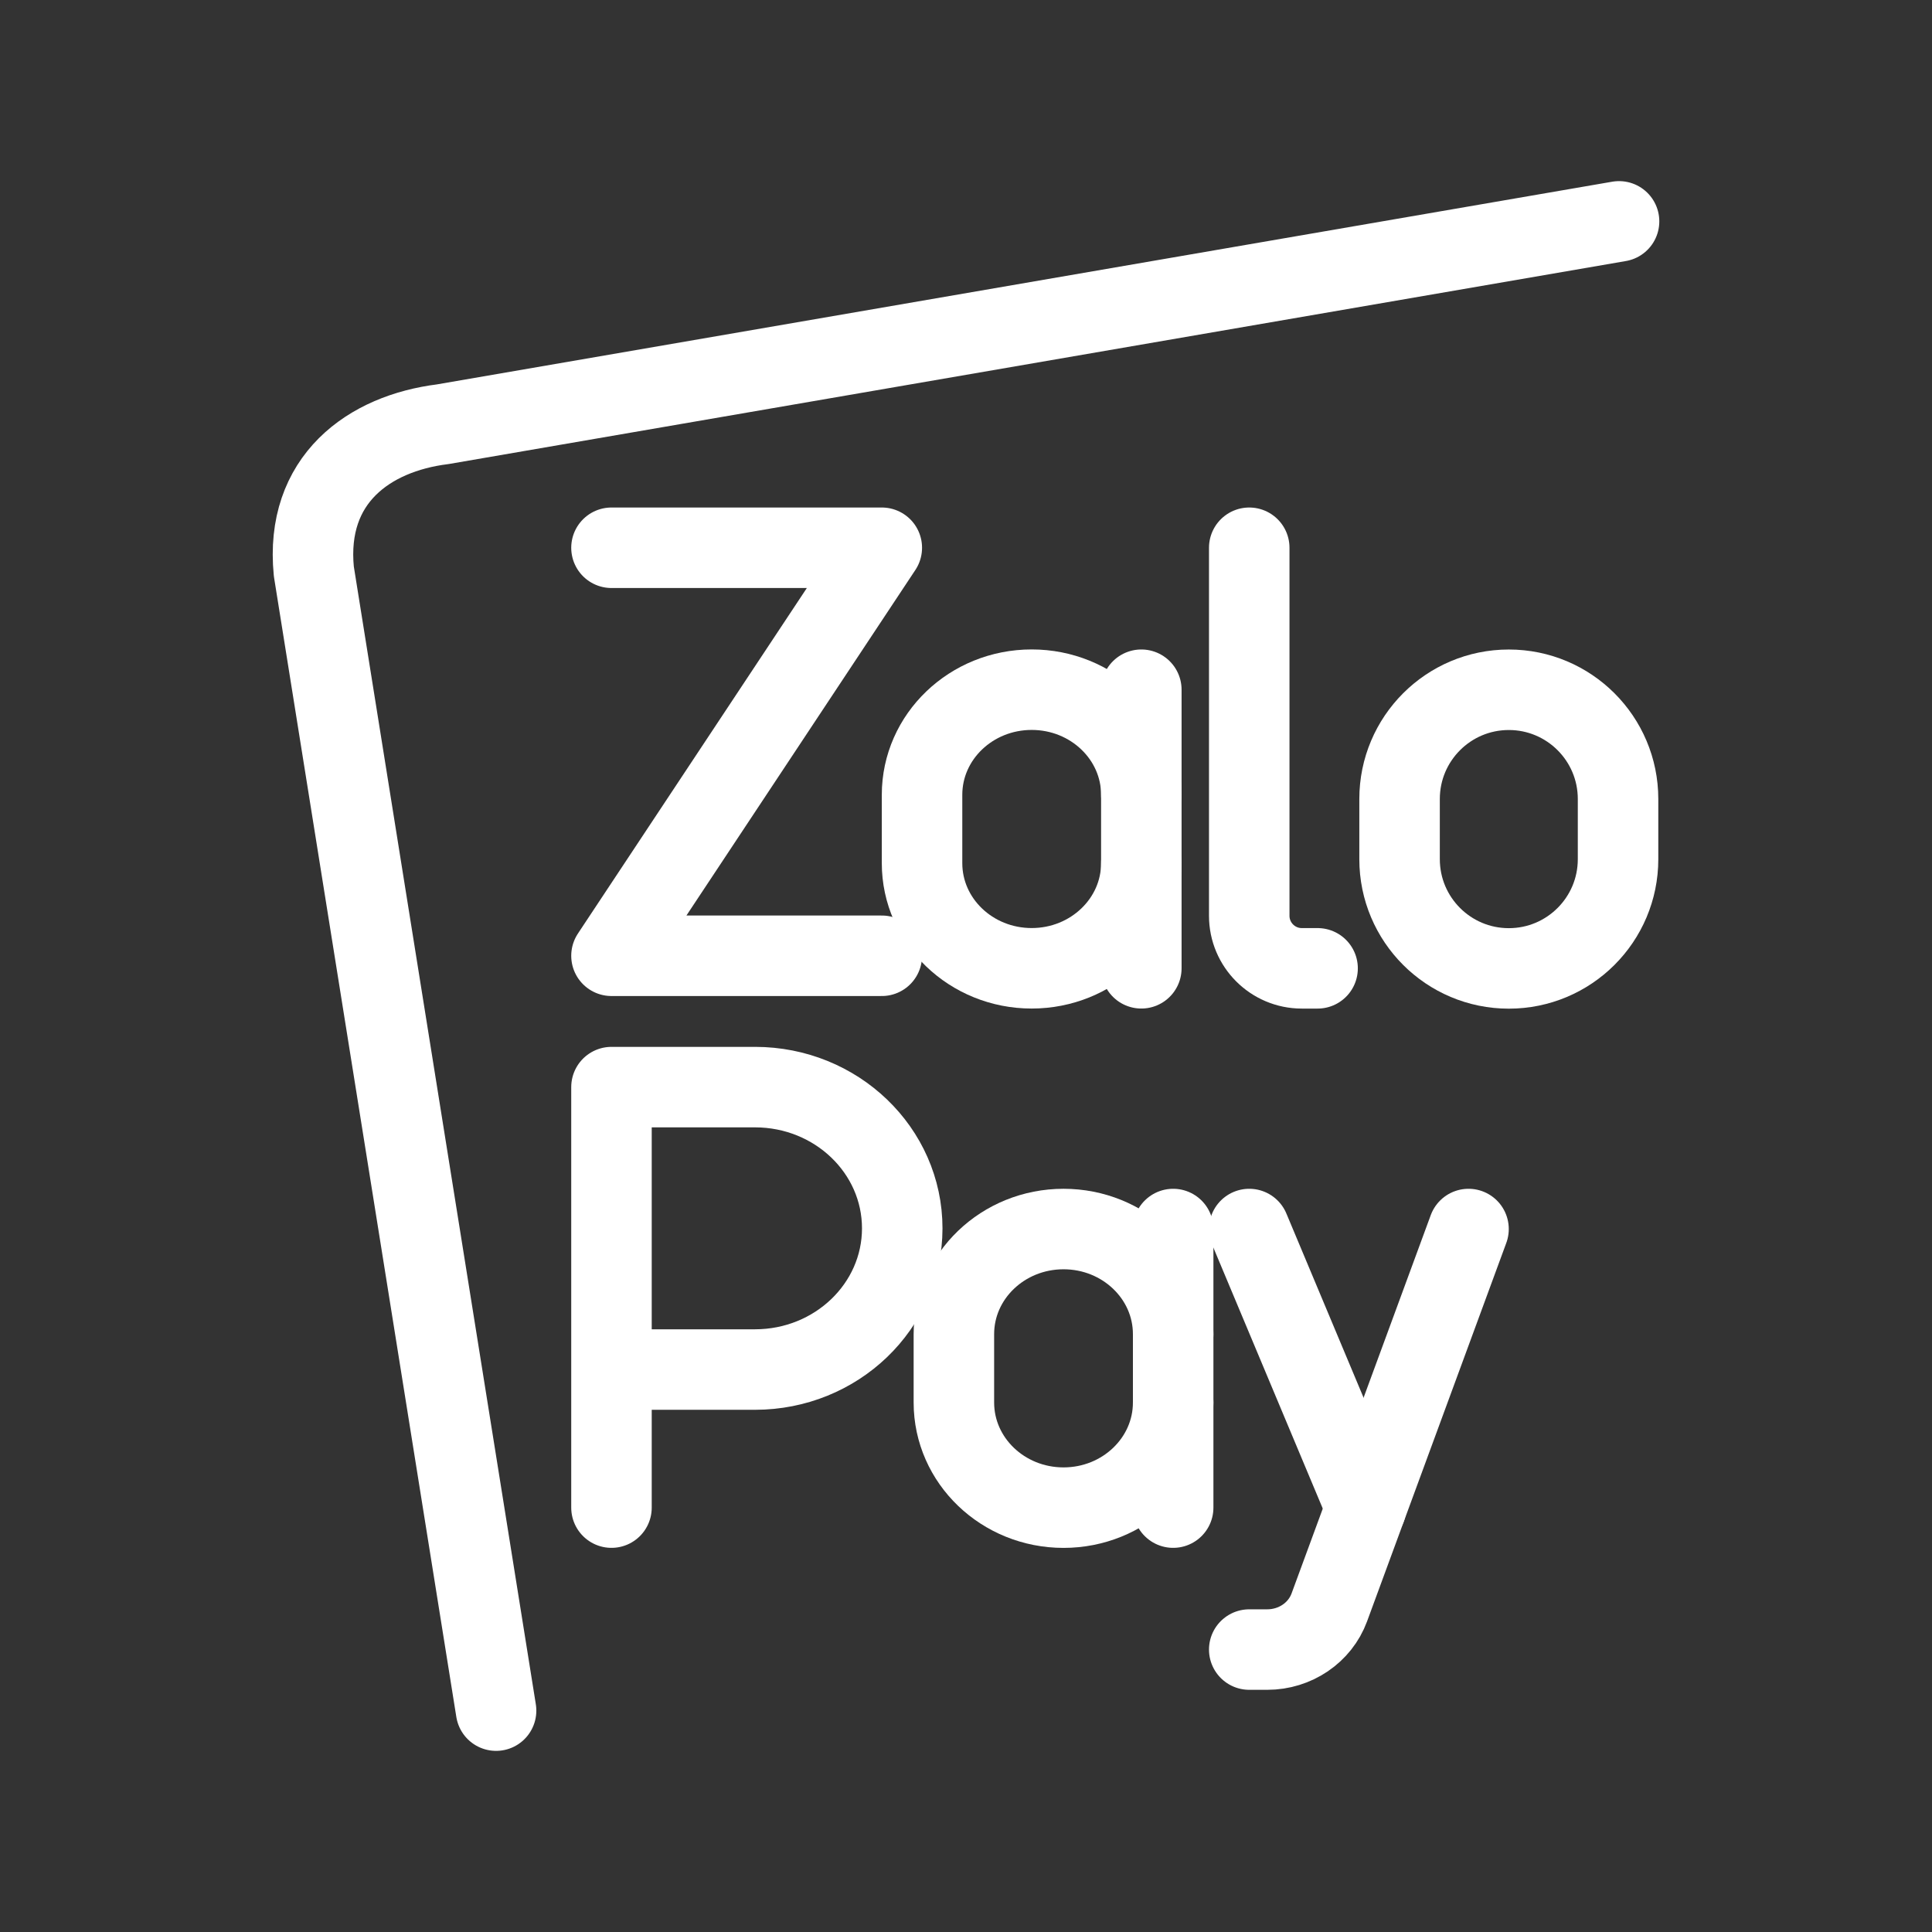 <?xml version="1.0" encoding="UTF-8"?><svg id="a" xmlns="http://www.w3.org/2000/svg" viewBox="0 0 48 48"><rect x="0" y="0" width="48" height="48" fill="#333333" stroke="none"/><defs><style>.b{stroke-width:2px;fill:none;stroke:#fff;stroke-linecap:round;stroke-linejoin:round;}</style></defs><path class="b" d="m28.356,21.445c0,1.442-1.22,2.612-2.724,2.612s-2.724-1.169-2.724-2.612v-1.698c0-1.442,1.22-2.612,2.724-2.612s2.724,1.169,2.724,2.612"/><polyline class="b" points="15.192 13.609 21.908 13.609 15.192 23.746 21.908 23.746"/><path class="b" d="m37.486,17.137h0c1.499,0,2.714,1.215,2.714,2.714v1.495c0,1.499-1.215,2.714-2.714,2.714h0c-1.499,0-2.714-1.215-2.714-2.714v-1.495c0-1.499,1.215-2.714,2.714-2.714Z"/><line class="b" x1="28.356" y1="24.057" x2="28.356" y2="17.136"/><path class="b" d="m15.192,37.456v-10.447h3.567c2.021.001,3.658,1.573,3.657,3.511-.002,1.936-1.638,3.505-3.657,3.506h-3.567"/><path class="b" d="m29.147,34.845c0,1.442-1.22,2.612-2.724,2.612-1.504-0-2.724-1.17-2.724-2.612v-1.698c0-1.442,1.22-2.612,2.724-2.612s2.724,1.169,2.724,2.612"/><line class="b" x1="29.147" y1="37.456" x2="29.147" y2="30.535"/><line class="b" x1="33.938" y1="37.456" x2="31.037" y2="30.535"/><path class="b" d="m36.485,30.535l-3.459,9.402c-.231.627-.848,1.046-1.541,1.046h-.448"/><path class="b" d="m40.225,5.5l-29.226,5.04c-1.829.228-3.427,1.369-3.202,3.654l4.528,28.306"/><path class="b" d="m31.037,13.609v9.143c0,.721.585,1.306,1.306,1.306h.392"/></svg>